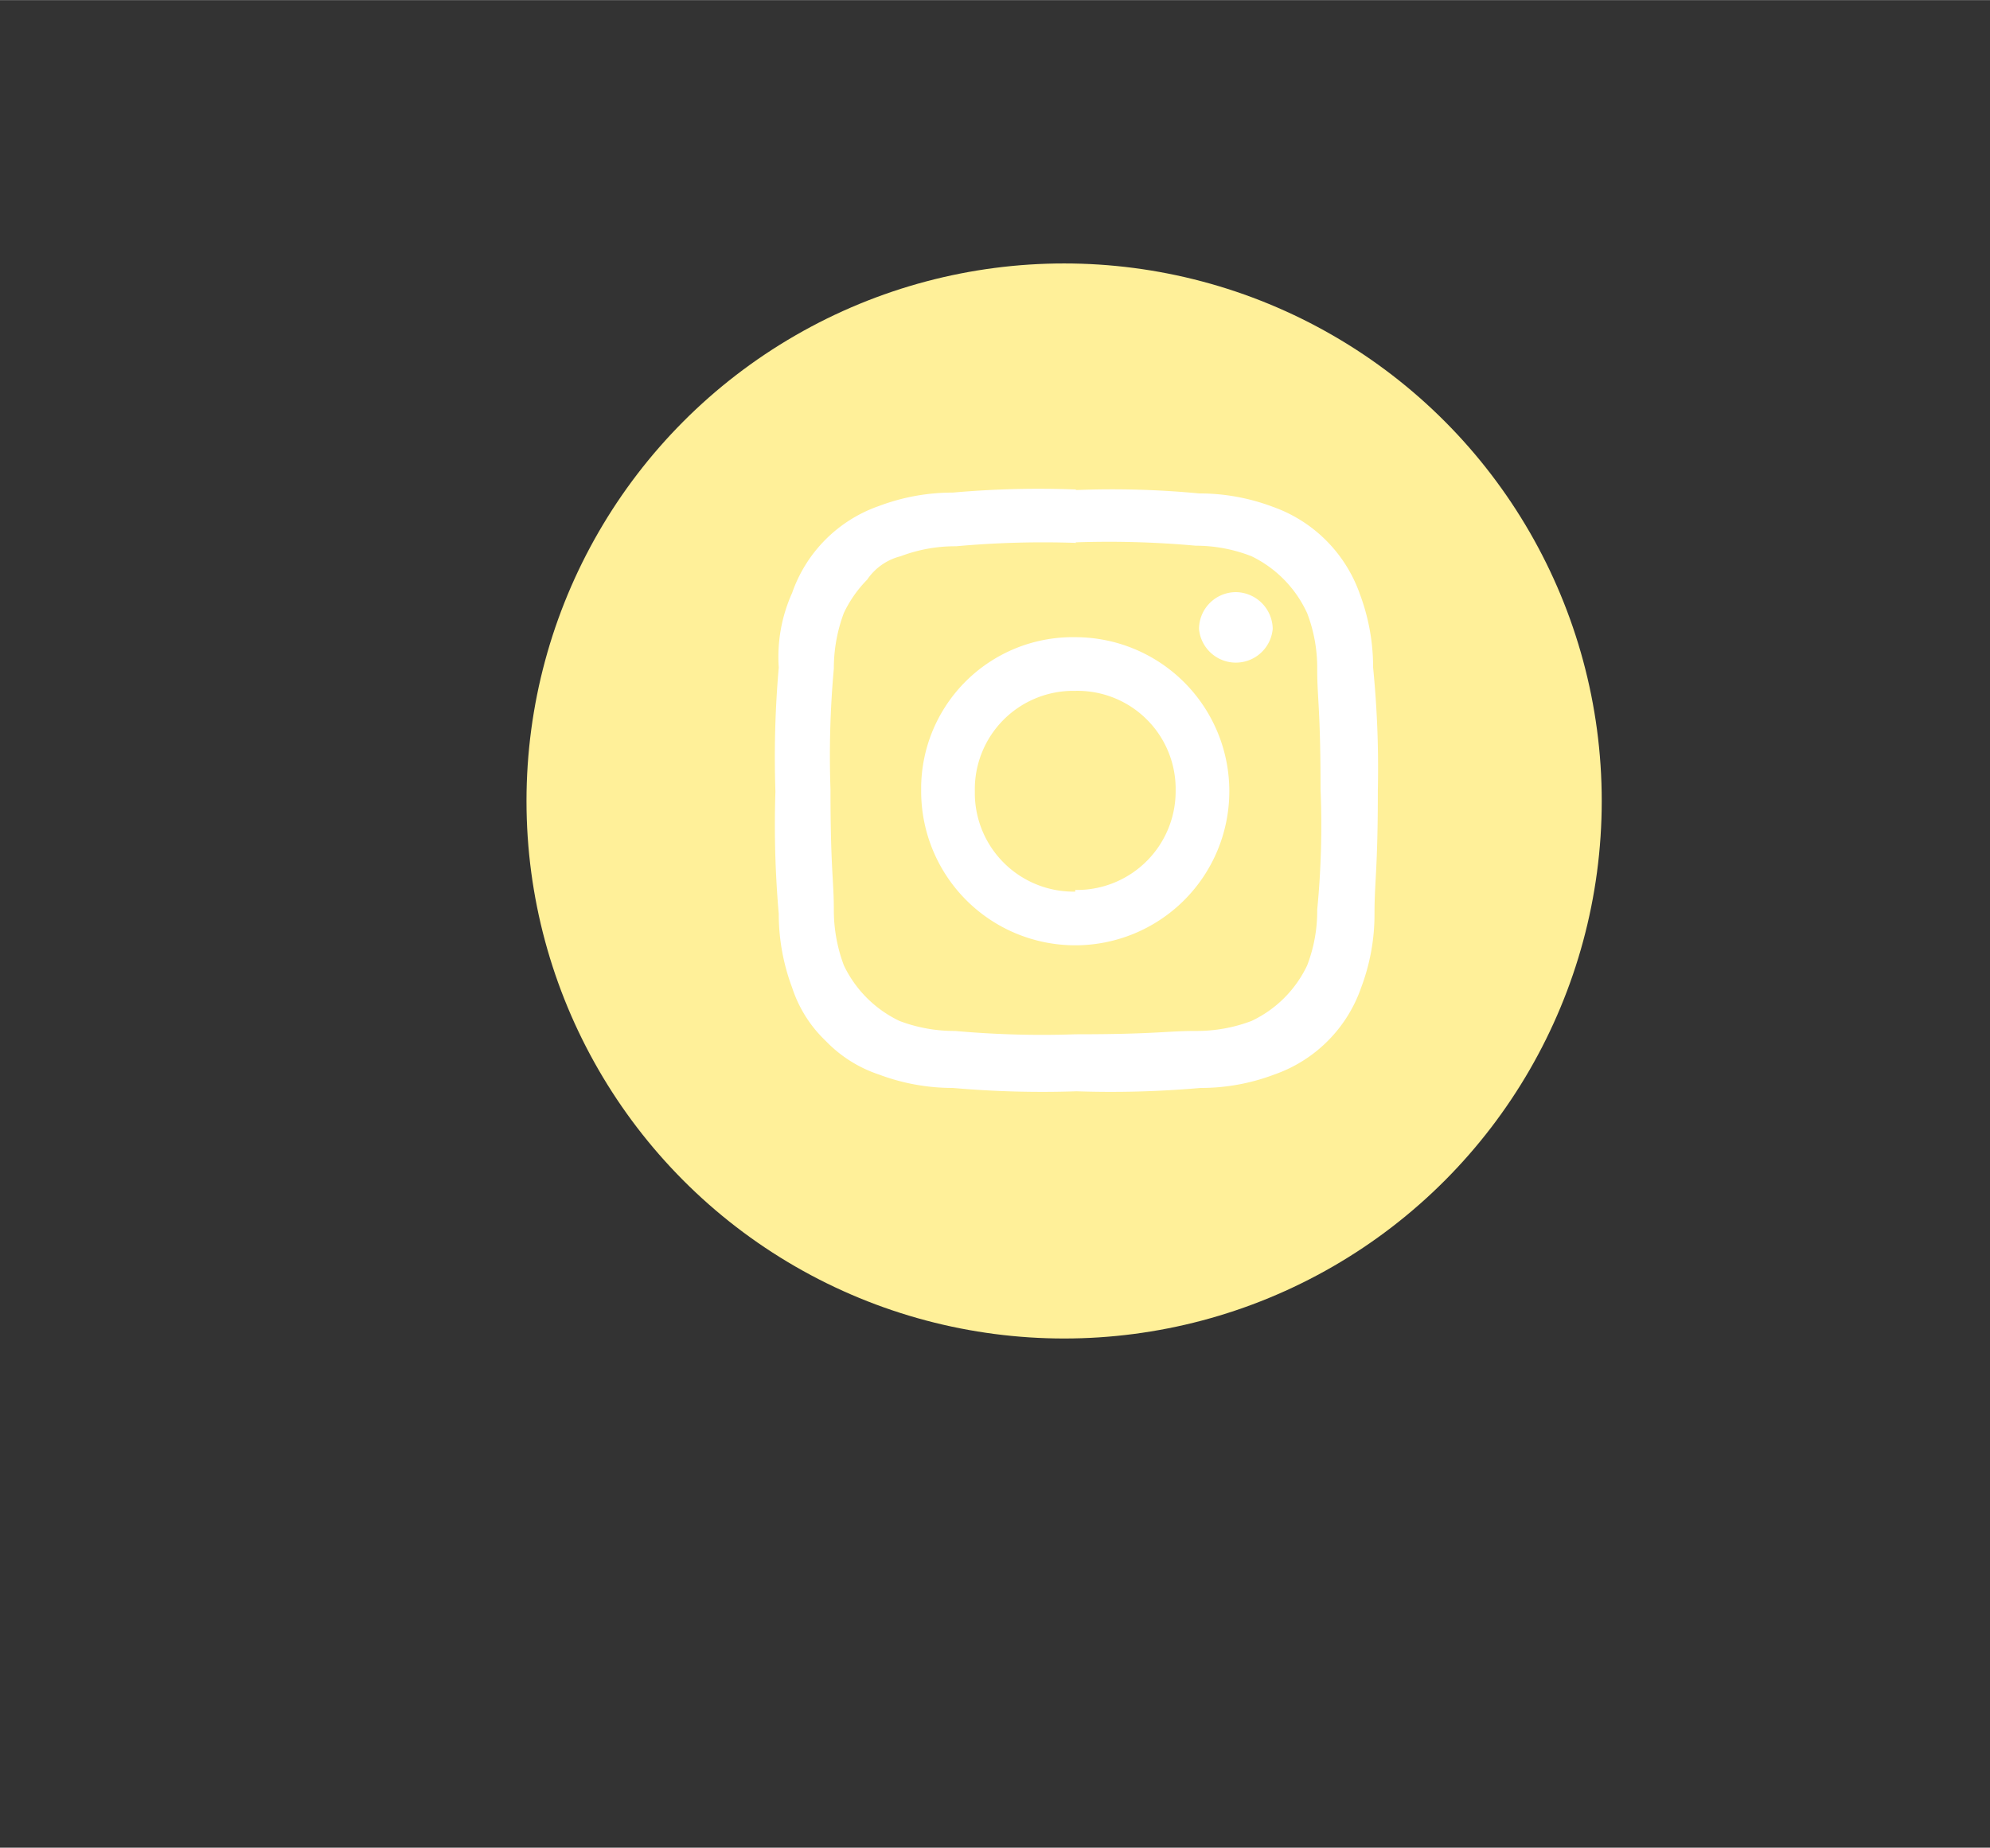 <svg id="Layer_1" data-name="Layer 1" xmlns="http://www.w3.org/2000/svg" width="25.24mm" height="23.44mm" viewBox="0 0 71.55 66.44"><rect x="0" y="0" width="71.55" height="66.44" fill="#333333" stroke="none"/><defs><style>.cls-1{fill:#fff099;}.cls-2{fill:#fff;fill-rule:evenodd;}</style></defs><title>instagram</title><circle class="cls-1" cx="38.26" cy="28.8" r="19.33"/><path id="Path_3" data-name="Path 3" class="cls-2" d="M38.66,19.5a34.74,34.74,0,0,1,4.33.12A5.5,5.5,0,0,1,45,20a4.23,4.23,0,0,1,2,2.05,5.5,5.5,0,0,1,.36,2c0,1.08.12,1.44.12,4.33a31.32,31.32,0,0,1-.12,4.33,5.45,5.45,0,0,1-.36,2,4.19,4.19,0,0,1-2,2,5.54,5.54,0,0,1-2,.36c-1.08,0-1.44.12-4.33.12a34.79,34.79,0,0,1-4.33-.12,5.54,5.54,0,0,1-2-.36,4.23,4.23,0,0,1-2-2,5.66,5.66,0,0,1-.36-2c0-1.08-.12-1.45-.12-4.33a34.9,34.9,0,0,1,.12-4.34,5.7,5.7,0,0,1,.36-2,4.4,4.4,0,0,1,.84-1.2,2.05,2.05,0,0,1,1.2-.84,5.54,5.54,0,0,1,2-.36,34.79,34.79,0,0,1,4.33-.12m0-1.92a34.81,34.81,0,0,0-4.45.11,7.49,7.49,0,0,0-2.65.48,5.07,5.07,0,0,0-3.13,3.13A5.59,5.59,0,0,0,28,24a36.91,36.91,0,0,0-.12,4.46A36.75,36.75,0,0,0,28,32.86a7.53,7.53,0,0,0,.48,2.65,4.62,4.62,0,0,0,1.21,1.92,4.72,4.72,0,0,0,1.92,1.21,7.53,7.53,0,0,0,2.65.48,36.75,36.75,0,0,0,4.45.12,36.69,36.69,0,0,0,4.45-.12,7.45,7.45,0,0,0,2.65-.48,5.07,5.07,0,0,0,3.13-3.13,7.45,7.45,0,0,0,.48-2.65c0-1.2.12-1.56.12-4.45A36.75,36.75,0,0,0,49.37,24a7.49,7.49,0,0,0-.48-2.65,5.13,5.13,0,0,0-3.13-3.13,7.49,7.49,0,0,0-2.65-.48,33,33,0,0,0-4.45-.12m0,5.29a5.45,5.45,0,0,0-5.54,5.36v.18a5.54,5.54,0,1,0,5.54-5.54h0m0,9.15a3.55,3.55,0,0,1-3.61-3.48v-.13a3.54,3.54,0,0,1,3.48-3.61h.13a3.53,3.53,0,0,1,3.61,3.47v.14A3.55,3.55,0,0,1,38.79,32h-.13m5.78-10.71a1.33,1.33,0,0,0-1.33,1.32,1.33,1.33,0,0,0,2.65,0h0a1.34,1.34,0,0,0-1.32-1.32"/></svg>
